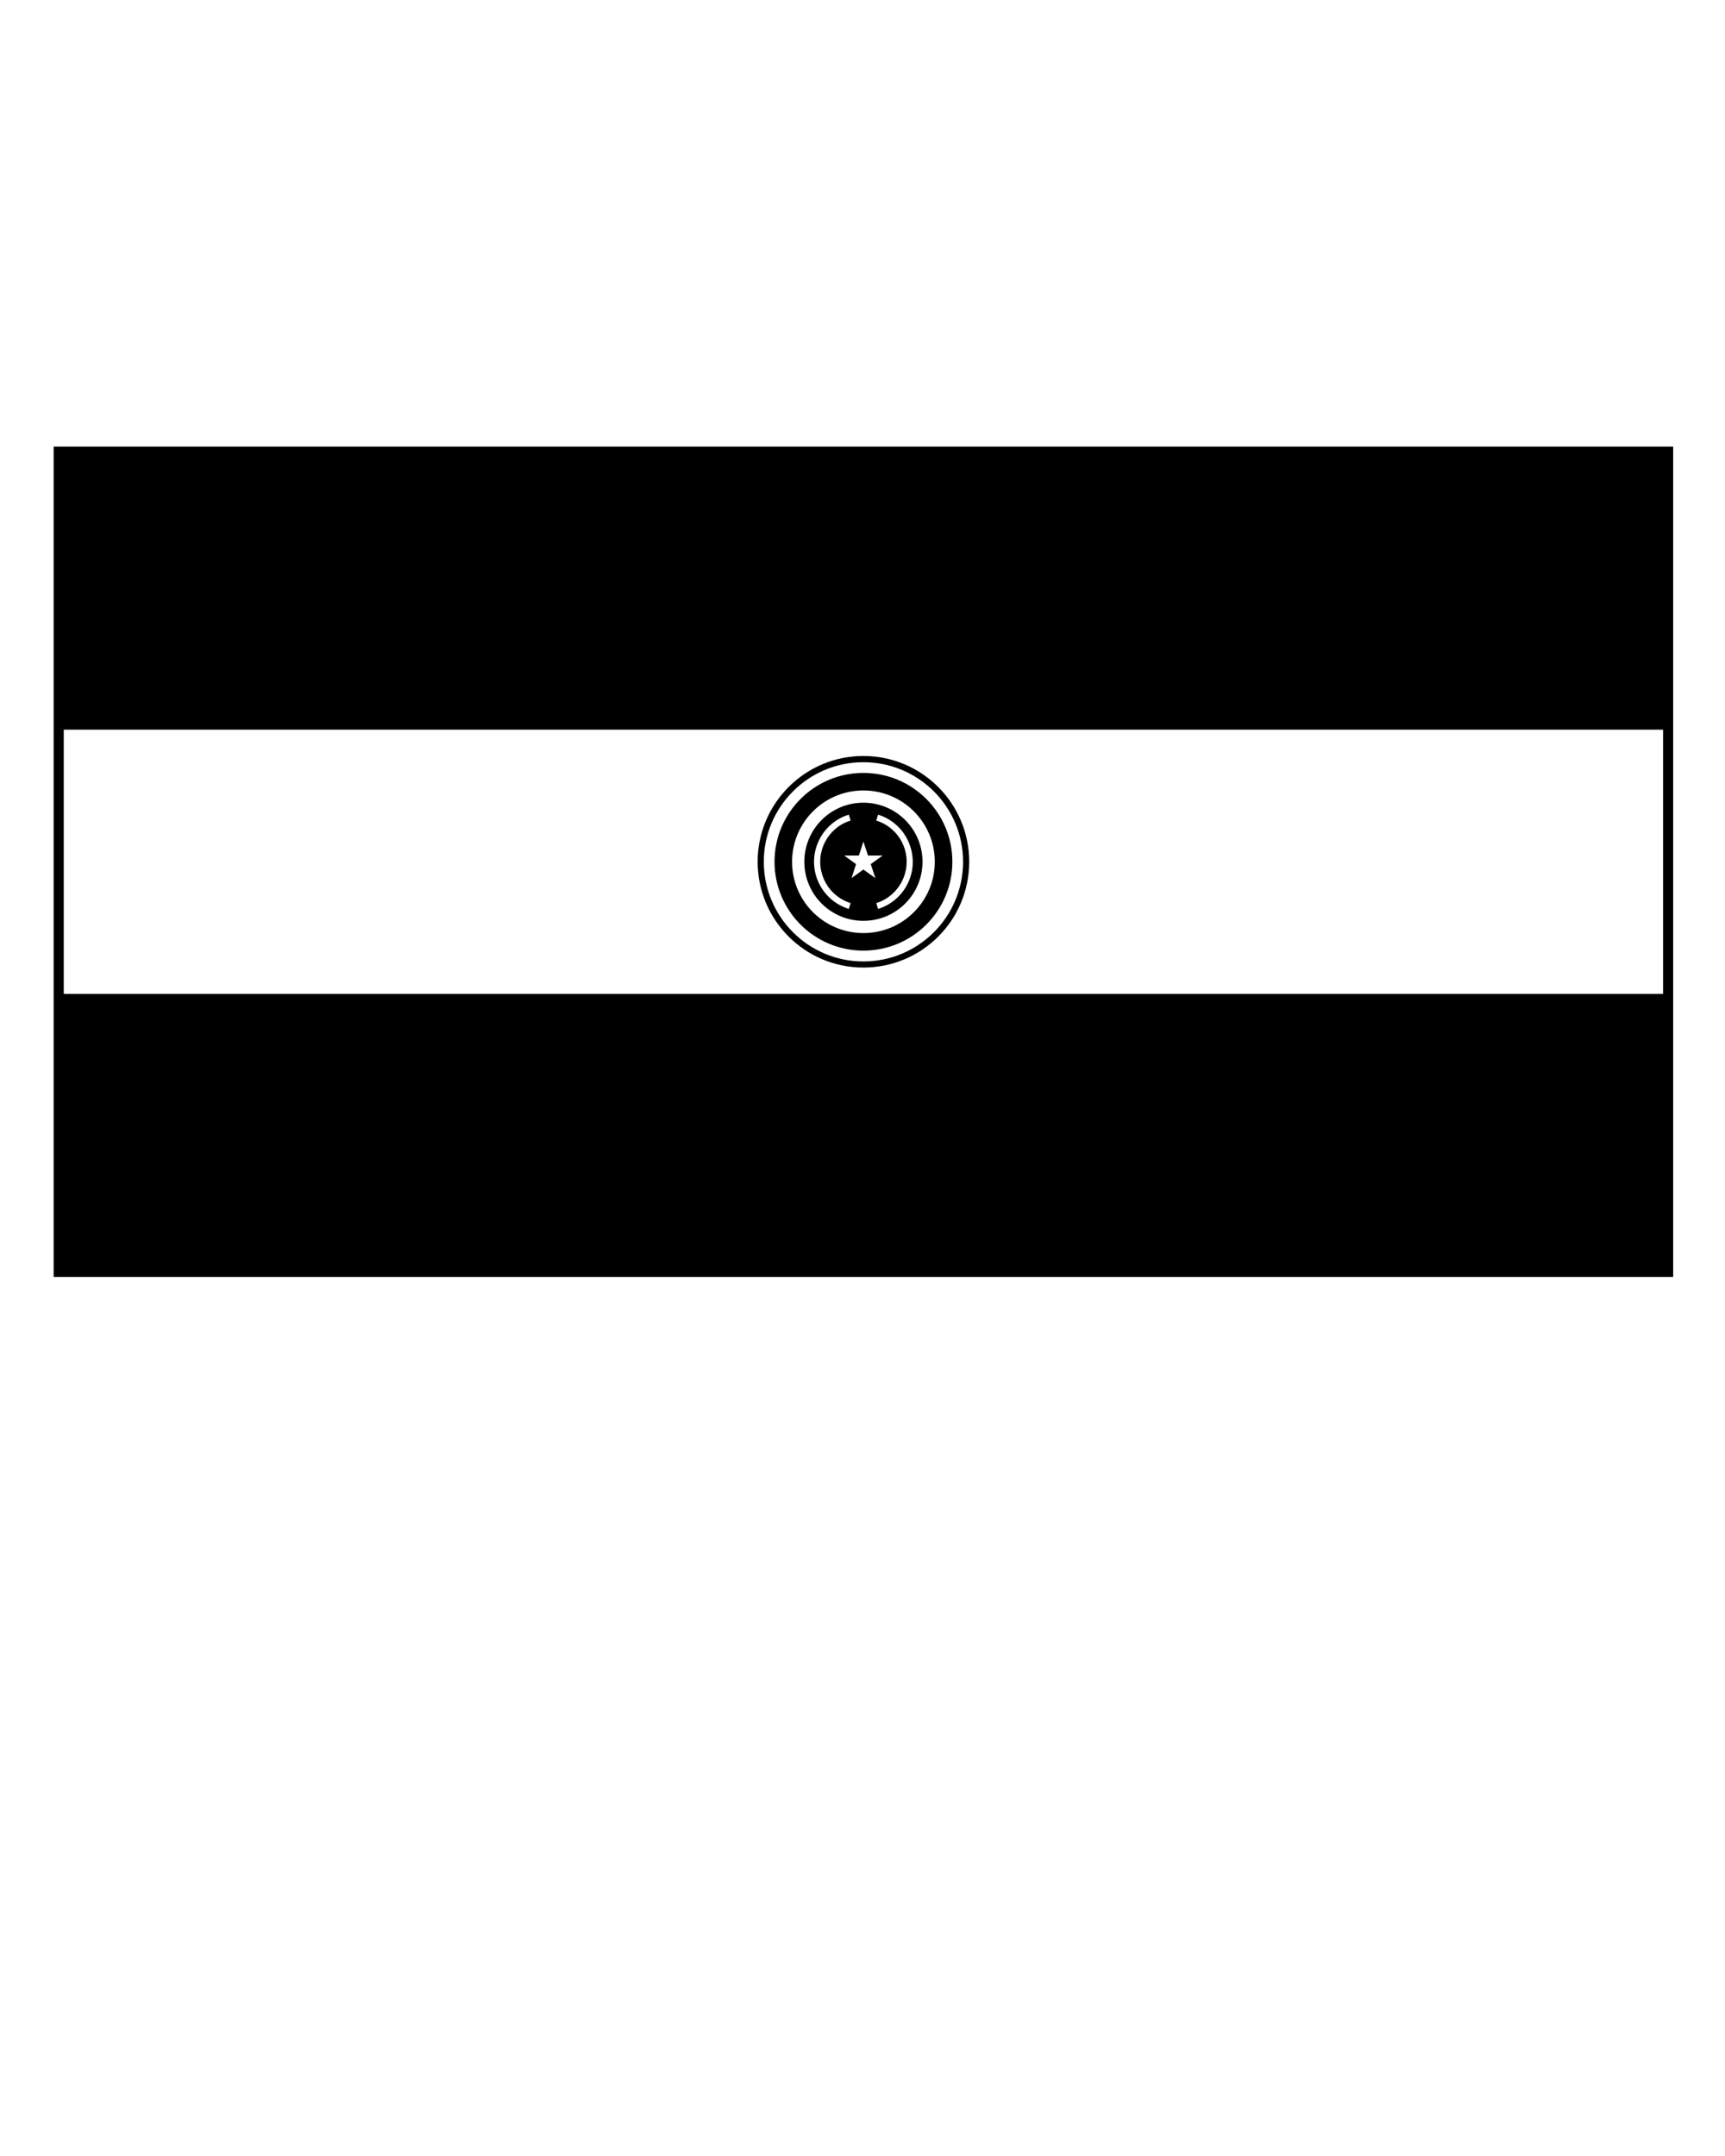 <svg xmlns="http://www.w3.org/2000/svg" xmlns:xlink="http://www.w3.org/1999/xlink" version="1.1" x="0px" y="0px" viewBox="0 0 100 125" enable-background="new 0 0 100 100" xml:space="preserve"><path d="M56.186,49.964c0,3.389-2.744,6.133-6.134,6.133c-3.383,0-6.13-2.744-6.13-6.133c0-3.384,2.747-6.134,6.13-6.134  C53.441,43.831,56.186,46.581,56.186,49.964L56.186,49.964z M55.83,49.964c0-3.188-2.588-5.773-5.779-5.773  c-3.188,0-5.772,2.585-5.772,5.773c0,3.188,2.585,5.778,5.772,5.778C53.242,55.742,55.83,53.152,55.83,49.964L55.83,49.964z"/><path d="M55.209,49.964c0,2.844-2.309,5.151-5.158,5.151c-2.845,0-5.151-2.307-5.151-5.151c0-2.846,2.307-5.152,5.151-5.152  C52.9,44.812,55.209,47.119,55.209,49.964L55.209,49.964z M54.191,49.964c0-2.283-1.854-4.135-4.14-4.135  c-2.283,0-4.134,1.852-4.134,4.135c0,2.282,1.851,4.133,4.134,4.133C52.338,54.098,54.191,52.246,54.191,49.964L54.191,49.964z"/><path d="M53.479,49.964c0,1.893-1.535,3.424-3.427,3.424c-1.893,0-3.424-1.531-3.424-3.424c0-1.894,1.531-3.426,3.424-3.426  C51.943,46.539,53.479,48.071,53.479,49.964L53.479,49.964z M50.797,47.574c0.787,0.243,1.404,0.858,1.65,1.645  c0.408,1.325-0.328,2.727-1.65,3.141l0.105,0.338c1.51-0.469,2.352-2.07,1.881-3.58c-0.277-0.905-0.98-1.608-1.881-1.887  L50.797,47.574z M49.206,52.697l0.104-0.338c-0.789-0.248-1.404-0.863-1.646-1.65c-0.414-1.325,0.325-2.727,1.646-3.135  l-0.104-0.343c-1.511,0.468-2.354,2.076-1.887,3.585C47.6,51.715,48.307,52.418,49.206,52.697z M48.94,49.603l0.686,0.497  l-0.26,0.81l0.686-0.497l0.693,0.497l-0.267-0.81l0.689-0.497h-0.848l-0.267-0.811l-0.26,0.811H48.94z"/><path d="M96.41,57.623H3.696V42.304H96.41V57.623z M3.11,74.037h93.886V25.891H3.11V74.037z"/></svg>